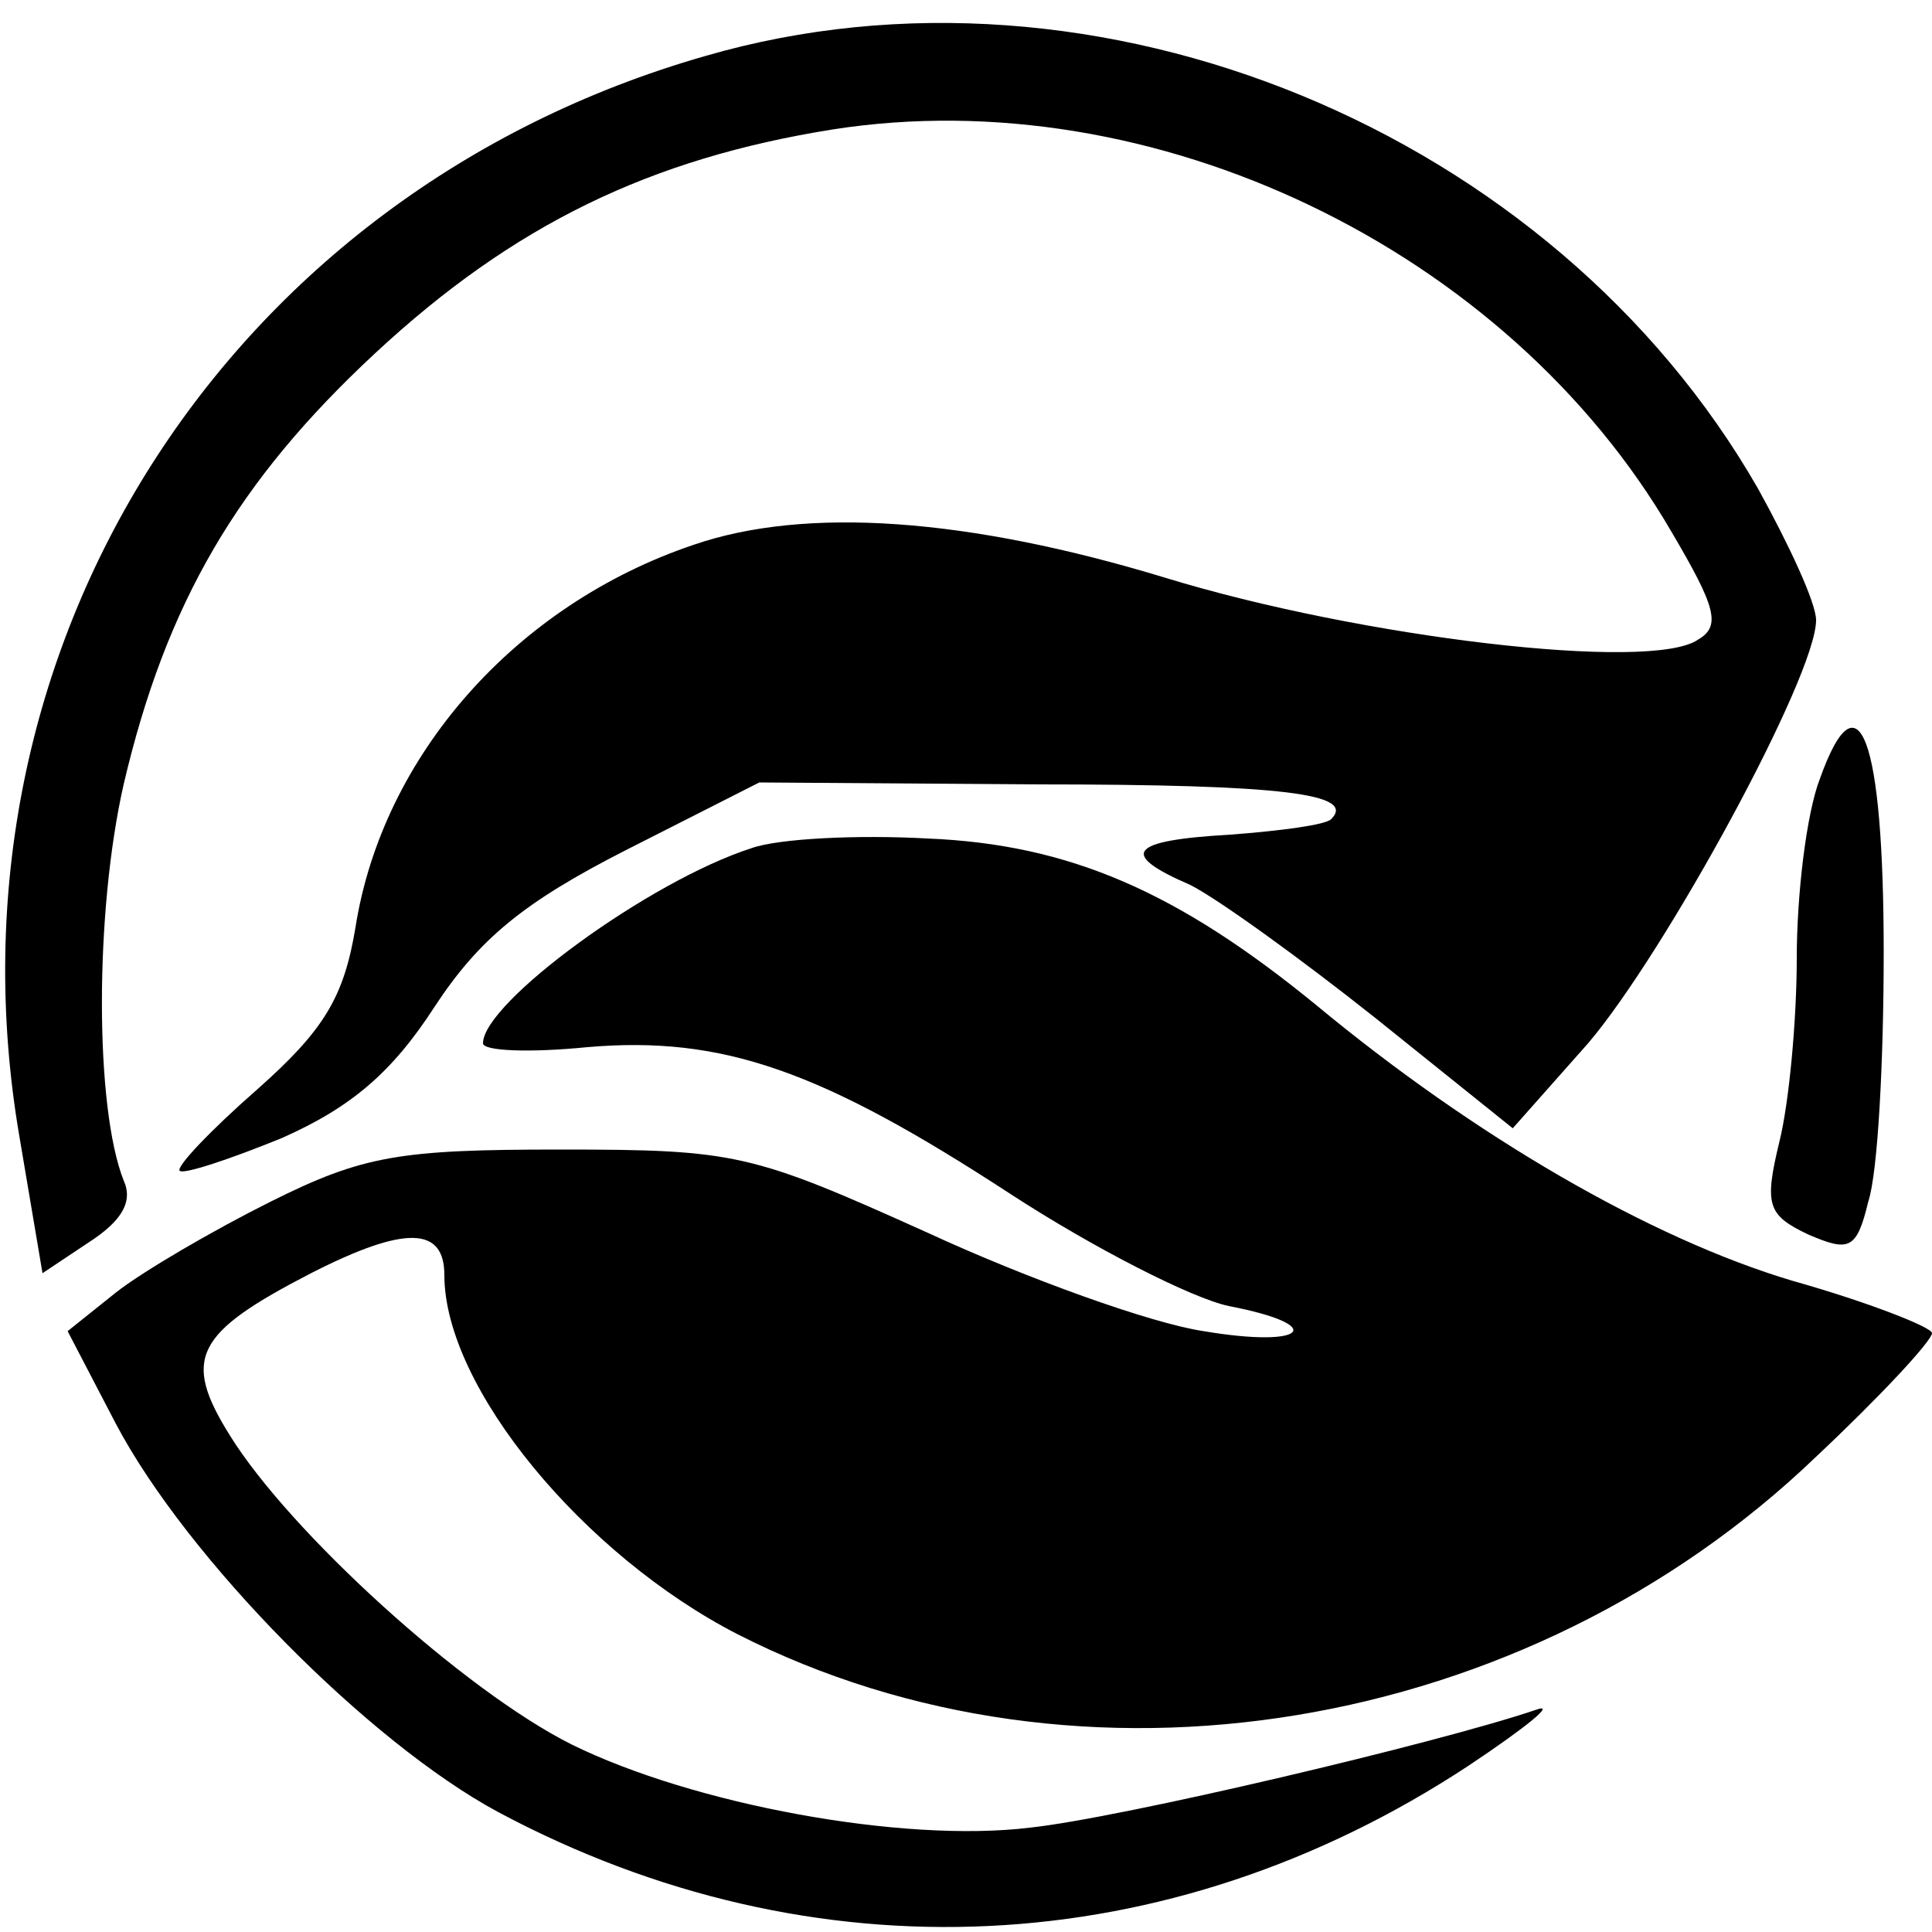 <?xml version="1.0" standalone="no"?>
<!DOCTYPE svg PUBLIC "-//W3C//DTD SVG 20010904//EN"
 "http://www.w3.org/TR/2001/REC-SVG-20010904/DTD/svg10.dtd">
<svg version="1.0" xmlns="http://www.w3.org/2000/svg"
 width="100pt" height="100pt" viewBox="0 0 100 100"
 preserveAspectRatio="xMidYMid meet">
<g transform="translate(0,100) scale(0.1,-0.1)"
fill="#000000" stroke="none">
<path d="M365 971 c-248 -71 -398 -307 -355 -559 l12 -71 24 16 c17 11 23 21
18 32 -15 38 -15 139 0 205 22 94 59 157 130 223 72 67 143 101 237 116 166
26 349 -62 434 -208 23 -39 26 -49 14 -56 -24 -17 -175 1 -276 32 -102 31
-186 37 -244 17 -92 -31 -161 -109 -175 -198 -6 -36 -16 -53 -51 -84 -24 -21
-42 -40 -40 -42 2 -2 26 6 53 17 36 16 57 34 79 68 23 35 46 54 99 81 l69 35
144 -1 c128 0 165 -5 152 -18 -3 -3 -26 -6 -52 -8 -53 -3 -58 -10 -21 -26 14
-7 57 -38 96 -69 l71 -57 39 44 c40 47 118 190 118 219 0 9 -14 39 -30 68
-106 185 -342 283 -545 224z"/>
<path d="M942 597 c-7 -18 -12 -60 -12 -93 0 -32 -4 -75 -9 -95 -8 -33 -6 -38
15 -48 21 -9 25 -8 31 17 5 15 8 73 8 129 0 111 -13 146 -33 90z"/>
<path d="M389 561 c-53 -17 -139 -80 -139 -101 0 -4 24 -5 54 -2 70 6 121 -12
219 -76 43 -28 94 -54 113 -58 52 -10 40 -22 -13 -13 -27 4 -91 27 -143 51
-91 41 -99 43 -190 43 -83 0 -102 -3 -150 -27 -30 -15 -66 -36 -80 -47 l-25
-20 25 -48 c37 -70 131 -165 198 -201 163 -87 347 -78 502 24 30 20 46 33 35
29 -50 -17 -215 -56 -262 -61 -66 -8 -174 12 -237 43 -56 28 -146 110 -177
160 -25 40 -18 53 42 84 49 25 69 24 69 -1 0 -58 72 -145 152 -186 177 -90
408 -52 558 92 33 31 60 60 60 64 0 3 -33 16 -72 27 -74 22 -165 75 -247 143
-71 58 -127 83 -201 86 -36 2 -77 0 -91 -5z"/>
</g>
</svg>
